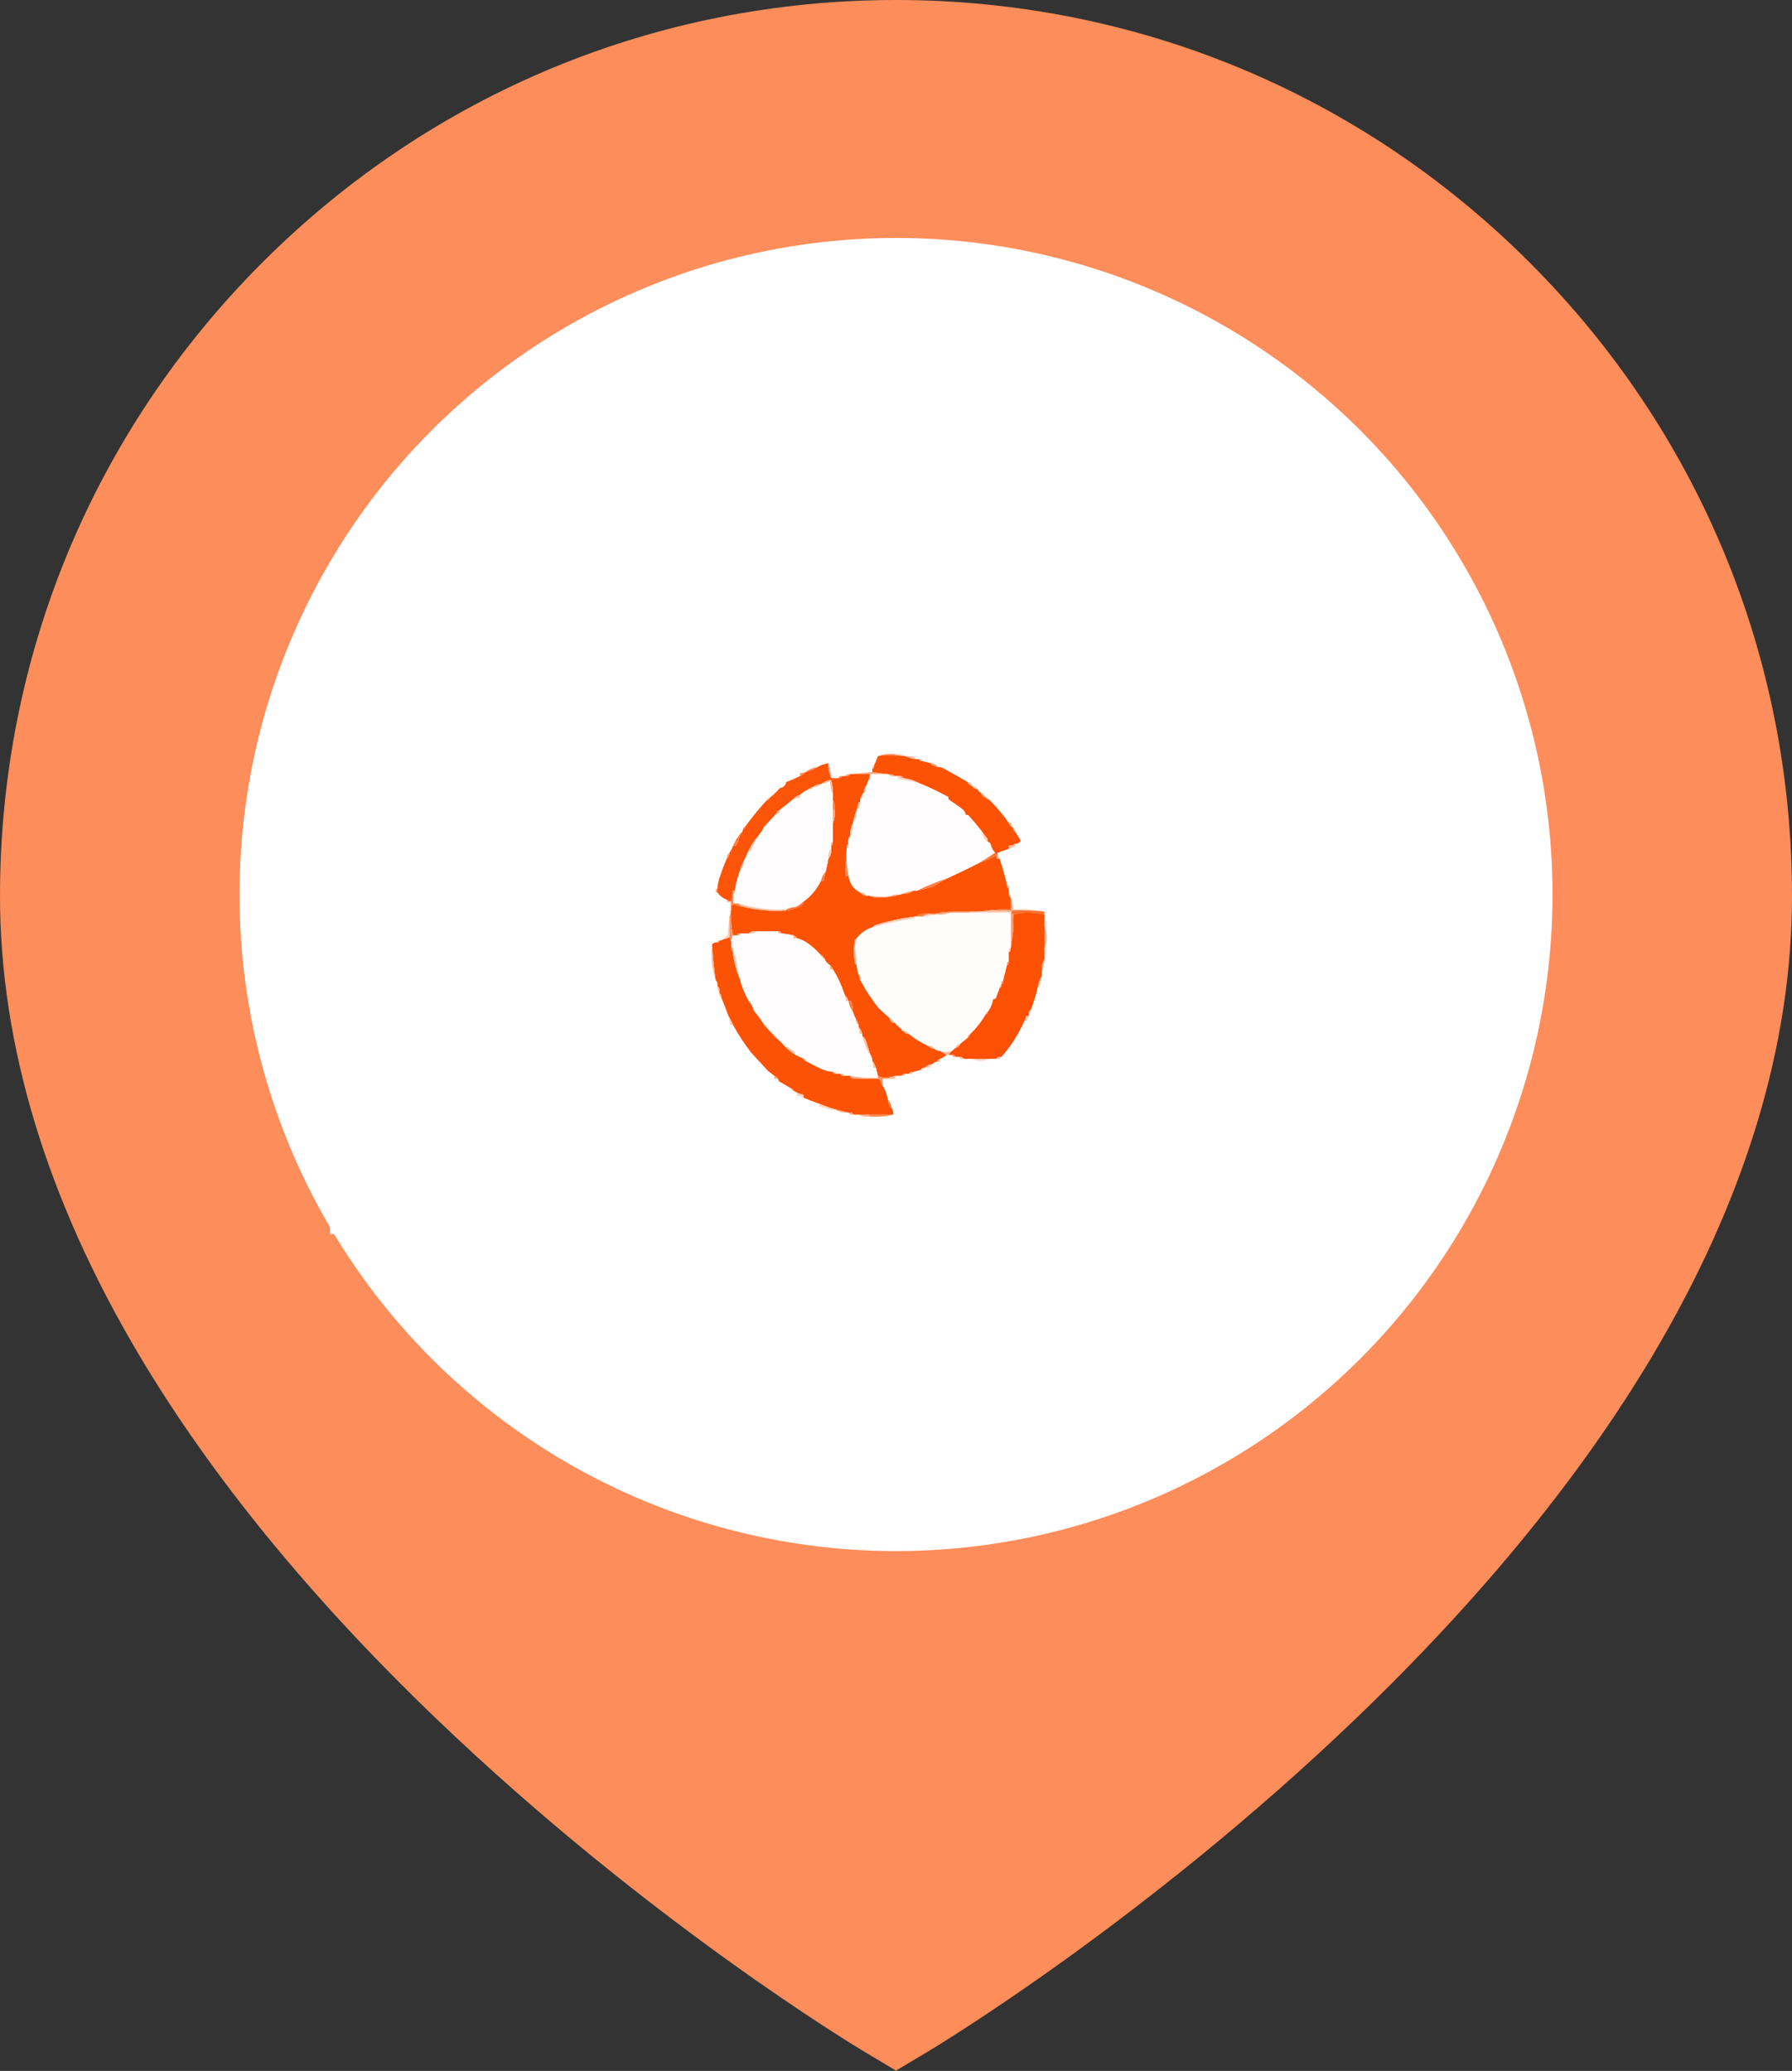 <?xml version="1.0" encoding="UTF-8"?>
<svg width="45px" height="52px" viewBox="0 0 45 52" version="1.1" xmlns="http://www.w3.org/2000/svg"
    xmlns:xlink="http://www.w3.org/1999/xlink">
    <rect x="0" y="0" width="45" height="52" fill="#333333" stroke="none"/>
    <title>trugo</title>
    <g id="Final" stroke="none" stroke-width="1" fill="none" fill-rule="evenodd">
        <g id="trugo" transform="translate(-0, -0)">
            <path
                d="M38.41,6.59 C34.16,2.34 28.51,0 22.5,0 C16.49,0 10.84,2.34 6.59,6.59 C2.34,10.84 0,16.49 0,22.5 C0,26.244 1.175,30.119 3.491,34.02 C5.301,37.067 7.813,40.141 10.957,43.157 C16.265,48.248 21.499,51.395 21.719,51.526 L22.5,51.992 L23.281,51.526 C23.501,51.395 28.735,48.248 34.043,43.157 C37.187,40.141 39.699,37.067 41.509,34.02 C43.825,30.119 45,26.244 45,22.5 C45,16.49 42.66,10.84 38.41,6.59 Z"
                id="Path" fill="#FD8D5A"></path>
            <circle id="Oval" fill="#FFFFFF" fill-rule="nonzero" cx="22.5" cy="22.461" r="16.486">
            </circle>
            <g transform="matrix(0.023 0 0 0.025 8.3 16)">
                <g>
                    <path
                        d="M-0.5 -0.5C 399.5 -0.5 799.5 -0.5 1199.5 -0.5C 1199.5 199.5 1199.5 399.5 1199.5 599.5C 799.5 599.5 399.5 599.5 -0.5 599.5C -0.5 399.5 -0.5 199.5 -0.5 -0.5z"
                        stroke="none" fill="#FFFFFF" fill-rule="nonzero" />
                </g>
                <g>
                    <path
                        d="M473.5 85.5C 557.501 85.333 641.501 85.5 725.5 86C 764.529 89.709 791.695 109.542 807 145.5C 810.022 154.608 812.022 163.942 813 173.5C 813.667 257.5 813.667 341.5 813 425.5C 808.468 469.029 785.302 497.195 743.5 510C 737.536 511.216 731.536 512.216 725.5 513C 641.5 513.667 557.5 513.667 473.5 513C 434.463 509.281 407.297 489.448 392 453.5C 388.978 444.392 386.978 435.058 386 425.5C 385.333 341.5 385.333 257.5 386 173.5C 393.011 121.989 422.178 92.656 473.5 85.5z"
                        stroke="none" fill="#FFFFFF" fill-rule="nonzero" />
                </g>
                <g>
                    <path
                        d="M616.5 117.5C 616.5 117.833 616.5 118.167 616.5 118.5C 610.108 118.249 603.775 118.582 597.5 119.5C 603.412 117.544 609.745 116.877 616.5 117.5z"
                        stroke="none" fill="#FD8D5A" fill-rule="nonzero" />
                </g>
                <g>
                    <path
                        d="M616.5 118.5C 616.5 118.167 616.5 117.833 616.5 117.5C 620.649 116.92 624.316 117.586 627.5 119.5C 623.821 119.276 620.154 118.942 616.5 118.5z"
                        stroke="none" fill="#FECAB2" fill-rule="nonzero" />
                </g>
                <g>
                    <path
                        d="M627.5 119.5C 630.518 119.335 633.518 119.502 636.5 120C 637.756 120.417 638.423 121.25 638.5 122.5C 634.634 121.873 630.968 120.873 627.5 119.5z"
                        stroke="none" fill="#FEC1A5" fill-rule="nonzero" />
                </g>
                <g>
                    <path
                        d="M642.5 122.5C 644.483 122.157 645.817 122.824 646.5 124.5C 644.517 124.843 643.183 124.176 642.5 122.5z"
                        stroke="none" fill="#FEC3A8" fill-rule="nonzero" />
                </g>
                <g>
                    <path
                        d="M543.5 126.5C 543.336 129.187 543.503 131.854 544 134.5C 545.043 136.833 545.876 139.166 546.5 141.5C 549.167 141.5 551.833 141.5 554.5 141.5C 551.997 142.371 549.33 143.037 546.5 143.5C 542.308 143.892 538.641 145.226 535.5 147.5C 532.145 147.69 529.145 148.69 526.5 150.5C 524.847 150.66 523.514 151.326 522.5 152.5C 518.835 153.997 515.502 155.997 512.5 158.5C 509.626 159.097 507.292 160.431 505.5 162.5C 500.514 166.147 495.514 169.814 490.5 173.5C 488.5 174.167 487.167 175.5 486.5 177.5C 482.796 181.204 479.129 184.871 475.5 188.5C 474.167 188.5 473.5 189.167 473.5 190.5C 471.208 194.456 468.541 198.123 465.5 201.5C 461.768 205.288 458.768 209.621 456.5 214.5C 454.5 218.5 452.5 222.5 450.5 226.5C 448.706 228.428 447.706 230.762 447.5 233.5C 444.618 240.253 442.618 247.253 441.5 254.5C 440.833 254.5 440.167 254.5 439.5 254.5C 438.693 258.021 438.026 261.688 437.5 265.5C 435.446 265.635 433.779 264.968 432.5 263.5C 428.391 262.126 425.057 259.792 422.5 256.5C 422.5 255.167 422.5 253.833 422.5 252.5C 422.689 248.002 423.689 243.669 425.5 239.5C 427.575 233.689 429.908 228.023 432.5 222.5C 434.545 221.077 435.545 219.077 435.5 216.5C 437.254 214.411 438.587 212.078 439.5 209.5C 440.5 209.5 441.5 209.5 442.5 209.5C 444.555 205.74 446.222 201.74 447.5 197.5C 449.279 196.33 450.279 194.664 450.5 192.5C 451.833 192.5 452.5 191.833 452.5 190.5C 459.699 181.448 467.365 172.782 475.5 164.5C 477.48 163.516 479.147 162.183 480.5 160.5C 484.092 157.915 487.425 154.915 490.5 151.5C 494.343 151.065 496.676 149.065 497.5 145.5C 502.682 143.735 507.682 141.735 512.5 139.5C 514.919 138.636 516.919 137.303 518.5 135.5C 523.118 134.385 527.452 132.718 531.5 130.5C 535.105 128.584 539.105 127.25 543.5 126.5z"
                        stroke="none" fill="#FC550A" fill-rule="nonzero" />
                </g>
                <g>
                    <path
                        d="M655.5 126.5C 658.806 126.819 661.473 128.153 663.5 130.5C 661.518 130.005 659.518 129.505 657.5 129C 656.244 128.583 655.577 127.75 655.5 126.5z"
                        stroke="none" fill="#FF996A" fill-rule="nonzero" />
                </g>
                <g>
                    <path
                        d="M593.5 128.5C 593.843 130.483 593.176 131.817 591.5 132.5C 591.66 130.847 592.326 129.514 593.5 128.5z"
                        stroke="none" fill="#FEAE89" fill-rule="nonzero" />
                </g>
                <g>
                    <path
                        d="M531.5 130.5C 527.452 132.718 523.118 134.385 518.5 135.5C 522.286 132.678 526.619 131.011 531.5 130.5z"
                        stroke="none" fill="#FE8C57" fill-rule="nonzero" />
                </g>
                <g>
                    <path
                        d="M543.5 126.5C 545.324 131.216 546.324 136.216 546.5 141.5C 545.876 139.166 545.043 136.833 544 134.5C 543.503 131.854 543.336 129.187 543.5 126.5z"
                        stroke="none" fill="#FEA379" fill-rule="nonzero" />
                </g>
                <g>
                    <path
                        d="M518.5 135.5C 516.919 137.303 514.919 138.636 512.5 139.5C 512.5 138.5 512.5 137.5 512.5 136.5C 514.565 136.483 516.565 136.15 518.5 135.5z"
                        stroke="none" fill="#FF8E5A" fill-rule="nonzero" />
                </g>
                <g>
                    <path
                        d="M591.5 135.5C 597.167 136.167 602.833 136.833 608.5 137.5C 602.167 137.5 595.833 137.5 589.5 137.5C 589.975 140.082 589.308 142.082 587.5 143.5C 588.15 141.565 588.483 139.565 588.5 137.5C 581.5 137.5 574.5 137.5 567.5 137.5C 575.355 136.74 583.355 136.073 591.5 135.5z"
                        stroke="none" fill="#FEA57B" fill-rule="nonzero" />
                </g>
                <g>
                    <path
                        d="M567.5 137.5C 566.082 139.308 564.082 139.975 561.5 139.5C 563.102 137.926 565.102 137.259 567.5 137.5z"
                        stroke="none" fill="#FDA379" fill-rule="nonzero" />
                </g>
                <g>
                    <path
                        d="M616.5 118.5C 620.154 118.942 623.821 119.276 627.5 119.5C 630.968 120.873 634.634 121.873 638.5 122.5C 639.833 122.5 641.167 122.5 642.5 122.5C 643.183 124.176 644.517 124.843 646.5 124.5C 649.436 125.406 652.436 126.072 655.5 126.5C 655.577 127.75 656.244 128.583 657.5 129C 659.518 129.505 661.518 130.005 663.5 130.5C 664.873 130.343 666.207 130.51 667.5 131C 676.994 135.58 686.327 140.413 695.5 145.5C 696.579 147.543 698.246 148.876 700.5 149.5C 701.923 151.545 703.923 152.545 706.5 152.5C 707.167 154.5 708.5 155.833 710.5 156.5C 710.281 157.675 710.614 158.675 711.5 159.5C 714.024 161.187 716.69 162.52 719.5 163.5C 727.181 170.516 734.181 178.182 740.5 186.5C 741.122 188.122 742.122 189.455 743.5 190.5C 744.833 190.5 745.5 191.167 745.5 192.5C 745.427 194.027 746.094 195.027 747.5 195.5C 749.728 198.271 751.728 201.271 753.5 204.5C 752.012 206.577 750.012 207.577 747.5 207.5C 745.409 208.865 743.076 209.532 740.5 209.5C 740.5 210.5 740.5 211.5 740.5 212.5C 736.5 213.833 732.5 215.167 728.5 216.5C 727.539 218.265 727.205 220.265 727.5 222.5C 728.5 222.5 729.5 222.5 730.5 222.5C 733.568 231.038 736.235 239.704 738.5 248.5C 738.157 250.483 738.824 251.817 740.5 252.5C 740.5 253.833 740.5 255.167 740.5 256.5C 740.077 258.781 740.744 260.448 742.5 261.5C 742.5 265.5 742.5 269.5 742.5 273.5C 733.983 273.174 725.65 273.507 717.5 274.5C 711.355 275.49 705.022 275.823 698.5 275.5C 688.161 275.334 677.828 275.5 667.5 276C 665.942 276.21 664.609 276.71 663.5 277.5C 662.833 277.5 662.167 277.5 661.5 277.5C 655.132 277.17 648.798 277.504 642.5 278.5C 641.757 279.182 641.091 279.849 640.5 280.5C 639.833 280.5 639.167 280.5 638.5 280.5C 623.958 282.178 609.624 285.012 595.5 289C 593.934 289.608 592.6 290.442 591.5 291.5C 584.655 293.418 578.989 297.084 574.5 302.5C 573.85 302.804 573.183 303.137 572.5 303.5C 571.167 311.5 571.167 319.5 572.5 327.5C 573.182 328.243 573.849 328.909 574.5 329.5C 574.756 332.598 575.422 335.598 576.5 338.5C 576.875 340.698 577.542 342.698 578.5 344.5C 584.238 354.279 590.905 363.612 598.5 372.5C 602.548 375.891 606.548 379.224 610.5 382.5C 610.96 385.957 612.96 387.623 616.5 387.5C 618.498 389.827 620.832 391.827 623.5 393.5C 623.5 394.833 624.167 395.5 625.5 395.5C 626.923 397.545 628.923 398.545 631.5 398.5C 637.903 403.212 644.903 407.212 652.5 410.5C 654.428 412.294 656.762 413.294 659.5 413.5C 661.282 414.72 663.282 415.386 665.5 415.5C 667.833 416.833 670.167 418.167 672.5 419.5C 670.528 421.239 668.195 422.572 665.5 423.5C 663.878 424.122 662.545 425.122 661.5 426.5C 659.847 426.66 658.514 427.326 657.5 428.5C 654.088 429.075 651.088 430.408 648.5 432.5C 646.517 432.157 645.183 432.824 644.5 434.5C 641.833 435.167 639.167 435.833 636.5 436.5C 634.219 436.077 632.552 436.744 631.5 438.5C 630.167 438.5 628.833 438.5 627.5 438.5C 625.517 438.157 624.183 438.824 623.5 440.5C 621.167 440.5 618.833 440.5 616.5 440.5C 613.833 441.167 611.167 441.833 608.5 442.5C 604.587 442.813 600.921 442.147 597.5 440.5C 596.833 437.833 596.167 435.167 595.5 432.5C 594.572 429.805 593.239 427.472 591.5 425.5C 591.386 423.282 590.72 421.282 589.5 419.5C 587.9 415.201 586.4 410.867 585 406.5C 584.186 403.823 582.686 401.823 580.5 400.5C 580.5 399.833 580.5 399.167 580.5 398.5C 579.903 395.626 578.569 393.292 576.5 391.5C 576.5 390.833 576.5 390.167 576.5 389.5C 575.971 387.216 574.971 385.216 573.5 383.5C 572.227 381.287 571.227 378.954 570.5 376.5C 570.369 372.715 569.702 369.048 568.5 365.5C 567.5 365.5 566.5 365.5 565.5 365.5C 564.636 363.081 563.303 361.081 561.5 359.5C 558.211 350.255 553.878 341.589 548.5 333.5C 547.878 331.878 546.878 330.545 545.5 329.5C 542.833 328.167 540.833 326.167 539.5 323.5C 539.5 322.167 538.833 321.5 537.5 321.5C 537.5 320.167 536.833 319.5 535.5 319.5C 530.836 314.491 525.502 310.158 519.5 306.5C 516.36 304.594 513.027 303.26 509.5 302.5C 508.455 301.122 507.122 300.122 505.5 299.5C 501.201 298.653 496.867 297.987 492.5 297.5C 491.817 295.824 490.483 295.157 488.5 295.5C 480.833 295.5 473.167 295.5 465.5 295.5C 461.988 294.945 458.988 295.612 456.5 297.5C 453.5 297.5 450.5 297.5 447.5 297.5C 445.517 297.157 444.183 297.824 443.5 299.5C 442.167 299.5 440.833 299.5 439.5 299.5C 437.532 291.567 436.865 283.234 437.5 274.5C 437.5 272.833 437.5 271.167 437.5 269.5C 438.817 269.179 440.151 268.846 441.5 268.5C 443.972 269.992 446.639 270.658 449.5 270.5C 465.134 274.224 481.134 275.557 497.5 274.5C 503.434 273.805 509.1 272.138 514.5 269.5C 515.853 268.476 516.52 267.143 516.5 265.5C 524.614 260.055 530.948 253.055 535.5 244.5C 536.5 244.5 537.5 244.5 538.5 244.5C 538.928 241.436 539.594 238.436 540.5 235.5C 541.707 231.213 542.707 226.88 543.5 222.5C 545.976 219.712 546.976 216.378 546.5 212.5C 546.5 211.5 546.5 210.5 546.5 209.5C 548.176 208.817 548.843 207.483 548.5 205.5C 548.5 199.167 548.5 192.833 548.5 186.5C 550.43 182.627 551.097 178.294 550.5 173.5C 551.069 169.671 550.402 166.337 548.5 163.5C 548.5 161.167 548.5 158.833 548.5 156.5C 548.542 152.031 547.875 147.698 546.5 143.5C 549.33 143.037 551.997 142.371 554.5 141.5C 556.483 141.843 557.817 141.176 558.5 139.5C 559.5 139.5 560.5 139.5 561.5 139.5C 564.082 139.975 566.082 139.308 567.5 137.5C 574.5 137.5 581.5 137.5 588.5 137.5C 588.483 139.565 588.15 141.565 587.5 143.5C 586.691 145.028 586.024 146.694 585.5 148.5C 583.144 150.557 582.144 153.224 582.5 156.5C 581.167 156.5 580.5 157.167 580.5 158.5C 579.326 159.514 578.66 160.847 578.5 162.5C 578.5 163.5 578.5 164.5 578.5 165.5C 577.624 165.369 576.957 165.702 576.5 166.5C 575.675 168.801 575.008 171.135 574.5 173.5C 572.595 177.556 571.261 181.89 570.5 186.5C 568.185 190.413 567.185 194.746 567.5 199.5C 565.631 201.635 564.964 204.302 565.5 207.5C 563.744 208.552 563.077 210.219 563.5 212.5C 562.507 221.318 562.173 230.318 562.5 239.5C 563.5 239.5 564.5 239.5 565.5 239.5C 566.806 247.474 571.139 253.14 578.5 256.5C 579.923 258.545 581.923 259.545 584.5 259.5C 585.5 259.5 586.5 259.5 587.5 259.5C 590.938 260.823 594.771 261.49 599 261.5C 603.015 261.499 606.849 261.165 610.5 260.5C 614.36 260.192 618.026 259.525 621.5 258.5C 622.833 258.167 624.167 257.833 625.5 257.5C 629.658 257.88 633.325 256.88 636.5 254.5C 637.833 254.5 639.167 254.5 640.5 254.5C 646.23 253.47 651.897 252.137 657.5 250.5C 662.644 247.821 667.644 245.155 672.5 242.5C 683.868 237.706 695.201 232.706 706.5 227.5C 713.371 225.251 720.038 222.585 726.5 219.5C 726.737 218.209 726.404 217.209 725.5 216.5C 723.117 214.083 721.45 211.083 720.5 207.5C 719.735 206.388 718.735 205.721 717.5 205.5C 717.762 204.022 717.429 202.689 716.5 201.5C 714.646 199.535 712.979 197.535 711.5 195.5C 706.742 189.903 701.742 184.403 696.5 179C 695.552 178.517 694.552 178.351 693.5 178.5C 693.024 176.007 691.69 174.007 689.5 172.5C 684.942 169.351 680.275 166.351 675.5 163.5C 674.614 162.675 674.281 161.675 674.5 160.5C 664.088 155.295 653.421 150.628 642.5 146.5C 637.206 143.891 631.539 142.225 625.5 141.5C 624.817 139.824 623.483 139.157 621.5 139.5C 620.833 139.5 620.167 139.5 619.5 139.5C 618.5 139.5 617.5 139.5 616.5 139.5C 614.095 138.232 611.428 137.565 608.5 137.5C 602.833 136.833 597.167 136.167 591.5 135.5C 591.5 134.5 591.5 133.5 591.5 132.5C 593.176 131.817 593.843 130.483 593.5 128.5C 595.102 125.629 596.435 122.629 597.5 119.5C 603.775 118.582 610.108 118.249 616.5 118.5z"
                        stroke="none" fill="#FC5204" fill-rule="nonzero" />
                </g>
                <g>
                    <path
                        d="M608.5 137.5C 610.635 139.369 613.302 140.036 616.5 139.5C 617.5 139.5 618.5 139.5 619.5 139.5C 619.5 140.5 619.5 141.5 619.5 142.5C 627.212 143.459 634.879 144.793 642.5 146.5C 653.421 150.628 664.088 155.295 674.5 160.5C 674.281 161.675 674.614 162.675 675.5 163.5C 680.275 166.351 684.942 169.351 689.5 172.5C 691.69 174.007 693.024 176.007 693.5 178.5C 694.552 178.351 695.552 178.517 696.5 179C 701.742 184.403 706.742 189.903 711.5 195.5C 711.98 199.8 713.98 203.133 717.5 205.5C 718.735 205.721 719.735 206.388 720.5 207.5C 721.45 211.083 723.117 214.083 725.5 216.5C 719.365 220.404 713.032 224.071 706.5 227.5C 695.201 232.706 683.868 237.706 672.5 242.5C 661.472 245.847 650.805 249.847 640.5 254.5C 639.167 254.5 637.833 254.5 636.5 254.5C 632.634 255.127 628.968 256.127 625.5 257.5C 624.167 257.833 622.833 258.167 621.5 258.5C 617.351 257.92 613.684 258.586 610.5 260.5C 602.778 260.767 595.111 260.434 587.5 259.5C 586.5 259.5 585.5 259.5 584.5 259.5C 583.077 257.455 581.077 256.455 578.5 256.5C 571.139 253.14 566.806 247.474 565.5 239.5C 563.623 230.694 562.956 221.694 563.5 212.5C 565.256 211.448 565.923 209.781 565.5 207.5C 564.964 204.302 565.631 201.635 567.5 199.5C 569.815 195.587 570.815 191.254 570.5 186.5C 572.09 184.525 573.257 182.192 574 179.5C 574.495 177.527 574.662 175.527 574.5 173.5C 576.847 171.473 578.181 168.806 578.5 165.5C 578.5 164.5 578.5 163.5 578.5 162.5C 580.176 161.817 580.843 160.483 580.5 158.5C 580.5 157.167 581.167 156.5 582.5 156.5C 584.023 154.104 585.023 151.438 585.5 148.5C 586.024 146.694 586.691 145.028 587.5 143.5C 589.308 142.082 589.975 140.082 589.5 137.5C 595.833 137.5 602.167 137.5 608.5 137.5z"
                        stroke="none" fill="#FFFDFD" fill-rule="nonzero" />
                </g>
                <g>
                    <path
                        d="M608.5 137.5C 611.428 137.565 614.095 138.232 616.5 139.5C 613.302 140.036 610.635 139.369 608.5 137.5z"
                        stroke="none" fill="#FEAF8A" fill-rule="nonzero" />
                </g>
                <g>
                    <path
                        d="M558.5 139.5C 557.817 141.176 556.483 141.843 554.5 141.5C 555.183 139.824 556.517 139.157 558.5 139.5z"
                        stroke="none" fill="#FD8C56" fill-rule="nonzero" />
                </g>
                <g>
                    <path
                        d="M621.5 139.5C 623.483 139.157 624.817 139.824 625.5 141.5C 623.517 141.843 622.183 141.176 621.5 139.5z"
                        stroke="none" fill="#FD996B" fill-rule="nonzero" />
                </g>
                <g>
                    <path
                        d="M619.5 139.5C 620.167 139.5 620.833 139.5 621.5 139.5C 622.183 141.176 623.517 141.843 625.5 141.5C 631.539 142.225 637.206 143.891 642.5 146.5C 634.879 144.793 627.212 143.459 619.5 142.5C 619.5 141.5 619.5 140.5 619.5 139.5z"
                        stroke="none" fill="#FFD2BD" fill-rule="nonzero" />
                </g>
                <g>
                    <path
                        d="M548.5 156.5C 548.5 158.833 548.5 161.167 548.5 163.5C 548.5 166.833 548.5 170.167 548.5 173.5C 548.5 177.833 548.5 182.167 548.5 186.5C 548.5 192.833 548.5 199.167 548.5 205.5C 546.824 206.183 546.157 207.517 546.5 209.5C 546.5 210.5 546.5 211.5 546.5 212.5C 543.976 215.239 542.976 218.572 543.5 222.5C 542.707 226.88 541.707 231.213 540.5 235.5C 538.067 238.029 536.401 241.029 535.5 244.5C 530.948 253.055 524.614 260.055 516.5 265.5C 513.897 267.843 510.897 269.677 507.5 271C 504.001 271.303 500.668 272.136 497.5 273.5C 479.788 274.332 462.455 272.332 445.5 267.5C 443.5 267.5 441.5 267.5 439.5 267.5C 439.5 264.5 439.5 261.5 439.5 258.5C 441.176 257.817 441.843 256.483 441.5 254.5C 442.618 247.253 444.618 240.253 447.5 233.5C 449.727 231.771 450.727 229.438 450.5 226.5C 452.5 222.5 454.5 218.5 456.5 214.5C 457.5 214.5 458.5 214.5 459.5 214.5C 461.157 210.013 463.157 205.68 465.5 201.5C 468.541 198.123 471.208 194.456 473.5 190.5C 474.833 190.5 475.5 189.833 475.5 188.5C 479.129 184.871 482.796 181.204 486.5 177.5C 489.179 177.475 490.512 176.142 490.5 173.5C 495.514 169.814 500.514 166.147 505.5 162.5C 507.764 161.781 510.097 161.448 512.5 161.5C 512.5 160.5 512.5 159.5 512.5 158.5C 515.502 155.997 518.835 153.997 522.5 152.5C 524.483 152.843 525.817 152.176 526.5 150.5C 530.104 150.951 533.104 149.951 535.5 147.5C 538.946 147.184 542.113 146.184 545 144.5C 545.5 147.5 546 150.5 546.5 153.5C 546.64 155.03 547.307 156.03 548.5 156.5z"
                        stroke="none" fill="#FFFDFD" fill-rule="nonzero" />
                </g>
                <g>
                    <path
                        d="M695.5 145.5C 698.069 145.738 699.735 147.071 700.5 149.5C 698.246 148.876 696.579 147.543 695.5 145.5z"
                        stroke="none" fill="#FFB28E" fill-rule="nonzero" />
                </g>
                <g>
                    <path
                        d="M546.5 143.5C 547.875 147.698 548.542 152.031 548.5 156.5C 547.307 156.03 546.64 155.03 546.5 153.5C 546 150.5 545.5 147.5 545 144.5C 542.113 146.184 538.946 147.184 535.5 147.5C 538.641 145.226 542.308 143.892 546.5 143.5z"
                        stroke="none" fill="#FFBD9F" fill-rule="nonzero" />
                </g>
                <g>
                    <path
                        d="M535.5 147.5C 533.104 149.951 530.104 150.951 526.5 150.5C 529.145 148.69 532.145 147.69 535.5 147.5z"
                        stroke="none" fill="#FFC2A6" fill-rule="nonzero" />
                </g>
                <g>
                    <path
                        d="M700.5 149.5C 703.077 149.455 705.077 150.455 706.5 152.5C 703.923 152.545 701.923 151.545 700.5 149.5z"
                        stroke="none" fill="#FFC2A6" fill-rule="nonzero" />
                </g>
                <g>
                    <path
                        d="M526.5 150.5C 525.817 152.176 524.483 152.843 522.5 152.5C 523.514 151.326 524.847 150.66 526.5 150.5z"
                        stroke="none" fill="#FEAB84" fill-rule="nonzero" />
                </g>
                <g>
                    <path
                        d="M585.5 148.5C 585.023 151.438 584.023 154.104 582.5 156.5C 582.144 153.224 583.144 150.557 585.5 148.5z"
                        stroke="none" fill="#FFC2A5" fill-rule="nonzero" />
                </g>
                <g>
                    <path
                        d="M710.5 156.5C 713.368 159.01 716.368 161.343 719.5 163.5C 716.69 162.52 714.024 161.187 711.5 159.5C 710.614 158.675 710.281 157.675 710.5 156.5z"
                        stroke="none" fill="#FE844B" fill-rule="nonzero" />
                </g>
                <g>
                    <path
                        d="M512.5 158.5C 512.5 159.5 512.5 160.5 512.5 161.5C 510.097 161.448 507.764 161.781 505.5 162.5C 507.292 160.431 509.626 159.097 512.5 158.5z"
                        stroke="none" fill="#FFC5AA" fill-rule="nonzero" />
                </g>
                <g>
                    <path
                        d="M580.5 158.5C 580.843 160.483 580.176 161.817 578.5 162.5C 578.66 160.847 579.326 159.514 580.5 158.5z"
                        stroke="none" fill="#FD9B6E" fill-rule="nonzero" />
                </g>
                <g>
                    <path
                        d="M480.5 160.5C 479.147 162.183 477.48 163.516 475.5 164.5C 476.265 162.071 477.931 160.738 480.5 160.5z"
                        stroke="none" fill="#FFC5AA" fill-rule="nonzero" />
                </g>
                <g>
                    <path
                        d="M548.5 163.5C 550.402 166.337 551.069 169.671 550.5 173.5C 549.833 173.5 549.167 173.5 548.5 173.5C 548.5 170.167 548.5 166.833 548.5 163.5z"
                        stroke="none" fill="#FD7D42" fill-rule="nonzero" />
                </g>
                <g>
                    <path
                        d="M578.5 165.5C 578.181 168.806 576.847 171.473 574.5 173.5C 575.008 171.135 575.675 168.801 576.5 166.5C 576.957 165.702 577.624 165.369 578.5 165.5z"
                        stroke="none" fill="#FFBD9E" fill-rule="nonzero" />
                </g>
                <g>
                    <path
                        d="M490.5 173.5C 490.512 176.142 489.179 177.475 486.5 177.5C 487.167 175.5 488.5 174.167 490.5 173.5z"
                        stroke="none" fill="#FFB08C" fill-rule="nonzero" />
                </g>
                <g>
                    <path
                        d="M548.5 173.5C 549.167 173.5 549.833 173.5 550.5 173.5C 551.097 178.294 550.43 182.627 548.5 186.5C 548.5 182.167 548.5 177.833 548.5 173.5z"
                        stroke="none" fill="#FDA77F" fill-rule="nonzero" />
                </g>
                <g>
                    <path
                        d="M574.5 173.5C 574.662 175.527 574.495 177.527 574 179.5C 573.257 182.192 572.09 184.525 570.5 186.5C 571.261 181.89 572.595 177.556 574.5 173.5z"
                        stroke="none" fill="#FFC2A5" fill-rule="nonzero" />
                </g>
                <g>
                    <path
                        d="M740.5 186.5C 741.5 186.5 742.5 186.5 743.5 186.5C 743.5 187.833 743.5 189.167 743.5 190.5C 742.122 189.455 741.122 188.122 740.5 186.5z"
                        stroke="none" fill="#FFB28F" fill-rule="nonzero" />
                </g>
                <g>
                    <path
                        d="M475.5 188.5C 475.5 189.833 474.833 190.5 473.5 190.5C 473.5 189.167 474.167 188.5 475.5 188.5z"
                        stroke="none" fill="#FDA47B" fill-rule="nonzero" />
                </g>
                <g>
                    <path
                        d="M452.5 190.5C 452.5 191.833 451.833 192.5 450.5 192.5C 450.5 191.167 451.167 190.5 452.5 190.5z"
                        stroke="none" fill="#FD9D70" fill-rule="nonzero" />
                </g>
                <g>
                    <path
                        d="M745.5 192.5C 747.048 192.821 747.715 193.821 747.5 195.5C 746.094 195.027 745.427 194.027 745.5 192.5z"
                        stroke="none" fill="#FDA57B" fill-rule="nonzero" />
                </g>
                <g>
                    <path
                        d="M570.5 186.5C 570.815 191.254 569.815 195.587 567.5 199.5C 567.185 194.746 568.185 190.413 570.5 186.5z"
                        stroke="none" fill="#FFD1BC" fill-rule="nonzero" />
                </g>
                <g>
                    <path
                        d="M711.5 195.5C 712.979 197.535 714.646 199.535 716.5 201.5C 717.429 202.689 717.762 204.022 717.5 205.5C 713.98 203.133 711.98 199.8 711.5 195.5z"
                        stroke="none" fill="#FFCAB1" fill-rule="nonzero" />
                </g>
                <g>
                    <path
                        d="M447.5 197.5C 446.222 201.74 444.555 205.74 442.5 209.5C 441.5 209.5 440.5 209.5 439.5 209.5C 441.449 204.91 444.116 200.91 447.5 197.5z"
                        stroke="none" fill="#FE7E43" fill-rule="nonzero" />
                </g>
                <g>
                    <path
                        d="M548.5 205.5C 548.843 207.483 548.176 208.817 546.5 209.5C 546.157 207.517 546.824 206.183 548.5 205.5z"
                        stroke="none" fill="#FD9E72" fill-rule="nonzero" />
                </g>
                <g>
                    <path
                        d="M465.5 201.5C 463.157 205.68 461.157 210.013 459.5 214.5C 458.5 214.5 457.5 214.5 456.5 214.5C 458.768 209.621 461.768 205.288 465.5 201.5z"
                        stroke="none" fill="#FFC6AB" fill-rule="nonzero" />
                </g>
                <g>
                    <path
                        d="M565.5 207.5C 565.923 209.781 565.256 211.448 563.5 212.5C 563.077 210.219 563.744 208.552 565.5 207.5z"
                        stroke="none" fill="#FEAC86" fill-rule="nonzero" />
                </g>
                <g>
                    <path
                        d="M747.5 207.5C 747.5 208.5 747.5 209.5 747.5 210.5C 745.071 210.884 742.737 211.551 740.5 212.5C 740.5 211.5 740.5 210.5 740.5 209.5C 743.076 209.532 745.409 208.865 747.5 207.5z"
                        stroke="none" fill="#FFBEA0" fill-rule="nonzero" />
                </g>
                <g>
                    <path
                        d="M546.5 212.5C 546.976 216.378 545.976 219.712 543.5 222.5C 542.976 218.572 543.976 215.239 546.5 212.5z"
                        stroke="none" fill="#FFCBB3" fill-rule="nonzero" />
                </g>
                <g>
                    <path
                        d="M435.5 216.5C 435.545 219.077 434.545 221.077 432.5 222.5C 432.455 219.923 433.455 217.923 435.5 216.5z"
                        stroke="none" fill="#FE9C6F" fill-rule="nonzero" />
                </g>
                <g>
                    <path
                        d="M728.5 216.5C 728.614 218.718 729.28 220.718 730.5 222.5C 729.5 222.5 728.5 222.5 727.5 222.5C 727.205 220.265 727.539 218.265 728.5 216.5z"
                        stroke="none" fill="#FFBA9A" fill-rule="nonzero" />
                </g>
                <g>
                    <path
                        d="M563.5 212.5C 562.956 221.694 563.623 230.694 565.5 239.5C 564.5 239.5 563.5 239.5 562.5 239.5C 562.173 230.318 562.507 221.318 563.5 212.5z"
                        stroke="none" fill="#FE905D" fill-rule="nonzero" />
                </g>
                <g>
                    <path
                        d="M725.5 216.5C 726.404 217.209 726.737 218.209 726.5 219.5C 720.038 222.585 713.371 225.251 706.5 227.5C 713.032 224.071 719.365 220.404 725.5 216.5z"
                        stroke="none" fill="#FE7538" fill-rule="nonzero" />
                </g>
                <g>
                    <path
                        d="M450.5 226.5C 450.727 229.438 449.727 231.771 447.5 233.5C 447.706 230.762 448.706 228.428 450.5 226.5z"
                        stroke="none" fill="#FFA379" fill-rule="nonzero" />
                </g>
                <g>
                    <path
                        d="M540.5 235.5C 539.594 238.436 538.928 241.436 538.5 244.5C 537.5 244.5 536.5 244.5 535.5 244.5C 536.401 241.029 538.067 238.029 540.5 235.5z"
                        stroke="none" fill="#FE7C41" fill-rule="nonzero" />
                </g>
                <g>
                    <path
                        d="M672.5 242.5C 667.644 245.155 662.644 247.821 657.5 250.5C 651.897 252.137 646.23 253.47 640.5 254.5C 650.805 249.847 661.472 245.847 672.5 242.5z"
                        stroke="none" fill="#FE7D43" fill-rule="nonzero" />
                </g>
                <g>
                    <path
                        d="M738.5 248.5C 740.176 249.183 740.843 250.517 740.5 252.5C 738.824 251.817 738.157 250.483 738.5 248.5z"
                        stroke="none" fill="#FEA378" fill-rule="nonzero" />
                </g>
                <g>
                    <path
                        d="M422.5 252.5C 422.5 253.833 422.5 255.167 422.5 256.5C 421.414 256.38 420.747 255.713 420.5 254.5C 420.747 253.287 421.414 252.62 422.5 252.5z"
                        stroke="none" fill="#FE986A" fill-rule="nonzero" />
                </g>
                <g>
                    <path
                        d="M636.5 254.5C 633.325 256.88 629.658 257.88 625.5 257.5C 628.968 256.127 632.634 255.127 636.5 254.5z"
                        stroke="none" fill="#FF996A" fill-rule="nonzero" />
                </g>
                <g>
                    <path
                        d="M439.5 254.5C 440.167 254.5 440.833 254.5 441.5 254.5C 441.843 256.483 441.176 257.817 439.5 258.5C 439.5 257.167 439.5 255.833 439.5 254.5z"
                        stroke="none" fill="#FEAD88" fill-rule="nonzero" />
                </g>
                <g>
                    <path
                        d="M578.5 256.5C 581.077 256.455 583.077 257.455 584.5 259.5C 581.923 259.545 579.923 258.545 578.5 256.5z"
                        stroke="none" fill="#FEA075" fill-rule="nonzero" />
                </g>
                <g>
                    <path
                        d="M621.5 258.5C 618.026 259.525 614.36 260.192 610.5 260.5C 613.684 258.586 617.351 257.92 621.5 258.5z"
                        stroke="none" fill="#FEB08C" fill-rule="nonzero" />
                </g>
                <g>
                    <path
                        d="M587.5 259.5C 595.111 260.434 602.778 260.767 610.5 260.5C 606.849 261.165 603.015 261.499 599 261.5C 594.771 261.49 590.938 260.823 587.5 259.5z"
                        stroke="none" fill="#FEA981" fill-rule="nonzero" />
                </g>
                <g>
                    <path
                        d="M740.5 256.5C 741.931 257.78 742.598 259.447 742.5 261.5C 740.744 260.448 740.077 258.781 740.5 256.5z"
                        stroke="none" fill="#FEA176" fill-rule="nonzero" />
                </g>
                <g>
                    <path
                        d="M439.5 254.5C 439.5 255.833 439.5 257.167 439.5 258.5C 439.5 261.5 439.5 264.5 439.5 267.5C 441.5 267.5 443.5 267.5 445.5 267.5C 446.448 268.978 447.781 269.978 449.5 270.5C 446.639 270.658 443.972 269.992 441.5 268.5C 440.151 268.846 438.817 269.179 437.5 269.5C 437.5 268.167 437.5 266.833 437.5 265.5C 438.026 261.688 438.693 258.021 439.5 254.5z"
                        stroke="none" fill="#FD773A" fill-rule="nonzero" />
                </g>
                <g>
                    <path
                        d="M432.5 263.5C 433.779 264.968 435.446 265.635 437.5 265.5C 437.5 266.833 437.5 268.167 437.5 269.5C 437.5 271.167 437.5 272.833 437.5 274.5C 437.167 274.5 436.833 274.5 436.5 274.5C 436.5 271.833 436.5 269.167 436.5 266.5C 435.167 266.5 433.833 266.5 432.5 266.5C 432.5 265.5 432.5 264.5 432.5 263.5z"
                        stroke="none" fill="#FECBB4" fill-rule="nonzero" />
                </g>
                <g>
                    <path
                        d="M445.5 267.5C 462.455 272.332 479.788 274.332 497.5 273.5C 497.5 273.833 497.5 274.167 497.5 274.5C 481.134 275.557 465.134 274.224 449.5 270.5C 447.781 269.978 446.448 268.978 445.5 267.5z"
                        stroke="none" fill="#FFBB9C" fill-rule="nonzero" />
                </g>
                <g>
                    <path
                        d="M516.5 265.5C 516.52 267.143 515.853 268.476 514.5 269.5C 509.1 272.138 503.434 273.805 497.5 274.5C 497.5 274.167 497.5 273.833 497.5 273.5C 500.668 272.136 504.001 271.303 507.5 271C 510.897 269.677 513.897 267.843 516.5 265.5z"
                        stroke="none" fill="#FD7233" fill-rule="nonzero" />
                </g>
                <g>
                    <path
                        d="M742.5 261.5C 743.461 263.265 743.795 265.265 743.5 267.5C 743.5 269.833 743.5 272.167 743.5 274.5C 734.833 274.5 726.167 274.5 717.5 274.5C 725.65 273.507 733.983 273.174 742.5 273.5C 742.5 269.5 742.5 265.5 742.5 261.5z"
                        stroke="none" fill="#FC7C41" fill-rule="nonzero" />
                </g>
                <g>
                    <path
                        d="M743.5 267.5C 745.308 268.918 745.975 270.918 745.5 273.5C 757.216 272.856 768.549 273.522 779.5 275.5C 767.55 274.541 755.55 274.207 743.5 274.5C 743.5 272.167 743.5 269.833 743.5 267.5z"
                        stroke="none" fill="#FEC6AC" fill-rule="nonzero" />
                </g>
                <g>
                    <path
                        d="M698.5 275.5C 698.5 275.833 698.5 276.167 698.5 276.5C 691.167 276.5 683.833 276.5 676.5 276.5C 672.158 276.739 667.824 277.073 663.5 277.5C 664.609 276.71 665.942 276.21 667.5 276C 677.828 275.5 688.161 275.334 698.5 275.5z"
                        stroke="none" fill="#FD7D42" fill-rule="nonzero" />
                </g>
                <g>
                    <path
                        d="M717.5 274.5C 726.167 274.5 734.833 274.5 743.5 274.5C 743.5 275.833 743.5 277.167 743.5 278.5C 743.5 287.833 743.5 297.167 743.5 306.5C 743.795 308.735 743.461 310.735 742.5 312.5C 742.5 300.5 742.5 288.5 742.5 276.5C 727.833 276.5 713.167 276.5 698.5 276.5C 698.5 276.167 698.5 275.833 698.5 275.5C 705.022 275.823 711.355 275.49 717.5 274.5z"
                        stroke="none" fill="#FEBFA2" fill-rule="nonzero" />
                </g>
                <g>
                    <path
                        d="M743.5 274.5C 755.55 274.207 767.55 274.541 779.5 275.5C 779.5 276.5 779.5 277.5 779.5 278.5C 773.669 277.256 767.669 276.589 761.5 276.5C 755.789 276.505 750.456 277.172 745.5 278.5C 744.833 278.5 744.167 278.5 743.5 278.5C 743.5 277.167 743.5 275.833 743.5 274.5z"
                        stroke="none" fill="#FD7130" fill-rule="nonzero" />
                </g>
                <g>
                    <path
                        d="M676.5 276.5C 683.833 276.5 691.167 276.5 698.5 276.5C 713.167 276.5 727.833 276.5 742.5 276.5C 742.5 288.5 742.5 300.5 742.5 312.5C 740.824 313.183 740.157 314.517 740.5 316.5C 740.5 319.5 740.5 322.5 740.5 325.5C 738.824 326.183 738.157 327.517 738.5 329.5C 737.167 334.5 735.833 339.5 734.5 344.5C 732.824 345.183 732.157 346.517 732.5 348.5C 731.326 349.514 730.66 350.847 730.5 352.5C 729.188 355.798 727.855 359.131 726.5 362.5C 725.675 363.386 724.675 363.719 723.5 363.5C 722.607 368.407 720.607 372.74 717.5 376.5C 716.167 376.5 715.5 377.167 715.5 378.5C 710.839 385.986 705.172 392.653 698.5 398.5C 696.468 399.048 695.468 400.381 695.5 402.5C 692.833 404.5 690.167 406.5 687.5 408.5C 684.931 408.738 683.265 410.071 682.5 412.5C 681.167 413.5 679.833 414.5 678.5 415.5C 674.167 416.833 669.833 416.833 665.5 415.5C 663.282 415.386 661.282 414.72 659.5 413.5C 657.771 411.273 655.438 410.273 652.5 410.5C 644.903 407.212 637.903 403.212 631.5 398.5C 630.077 396.455 628.077 395.455 625.5 395.5C 624.167 395.5 623.5 394.833 623.5 393.5C 620.832 391.827 618.498 389.827 616.5 387.5C 614.798 385.463 612.798 383.797 610.5 382.5C 606.548 379.224 602.548 375.891 598.5 372.5C 590.905 363.612 584.238 354.279 578.5 344.5C 578.975 341.918 578.308 339.918 576.5 338.5C 575.422 335.598 574.756 332.598 574.5 329.5C 573.797 324.025 573.13 318.525 572.5 313C 572.672 309.318 573.339 305.818 574.5 302.5C 578.989 297.084 584.655 293.418 591.5 291.5C 606.027 287.584 620.861 284.584 636 282.5C 637.376 282.316 638.209 281.649 638.5 280.5C 639.167 280.5 639.833 280.5 640.5 280.5C 642.5 280.5 644.5 280.5 646.5 280.5C 650.012 281.055 653.012 280.388 655.5 278.5C 657.5 278.5 659.5 278.5 661.5 278.5C 666.944 279.108 671.944 278.442 676.5 276.5z"
                        stroke="none" fill="#FFFEFD" fill-rule="nonzero" />
                </g>
                <g>
                    <path
                        d="M779.5 278.5C 779.5 279.833 779.5 281.167 779.5 282.5C 779.5 284.833 779.5 287.167 779.5 289.5C 779.5 297.167 779.5 304.833 779.5 312.5C 779.5 314.833 779.5 317.167 779.5 319.5C 779.5 320.833 779.5 322.167 779.5 323.5C 776.839 327.31 775.839 331.644 776.5 336.5C 776.5 337.833 776.5 339.167 776.5 340.5C 774.425 343.361 773.092 346.694 772.5 350.5C 770.387 358.717 767.72 366.717 764.5 374.5C 762.824 375.183 762.157 376.517 762.5 378.5C 762.5 379.167 762.5 379.833 762.5 380.5C 761.5 380.5 760.5 380.5 759.5 380.5C 759.169 382.322 758.502 383.989 757.5 385.5C 751.075 398.908 742.742 410.908 732.5 421.5C 729.99 421.054 727.99 421.72 726.5 423.5C 724.167 423.5 721.833 423.5 719.5 423.5C 713.167 423.5 706.833 423.5 700.5 423.5C 697.5 423.5 694.5 423.5 691.5 423.5C 690.082 421.692 688.082 421.025 685.5 421.5C 684.5 421.5 683.5 421.5 682.5 421.5C 681.817 419.824 680.483 419.157 678.5 419.5C 677.167 419.5 675.833 419.5 674.5 419.5C 675.833 418.167 677.167 416.833 678.5 415.5C 679.833 414.5 681.167 413.5 682.5 412.5C 684.754 411.876 686.421 410.543 687.5 408.5C 690.167 406.5 692.833 404.5 695.5 402.5C 696.878 401.455 697.878 400.122 698.5 398.5C 705.172 392.653 710.839 385.986 715.5 378.5C 716.833 378.5 717.5 377.833 717.5 376.5C 720.607 372.74 722.607 368.407 723.5 363.5C 724.675 363.719 725.675 363.386 726.5 362.5C 727.855 359.131 729.188 355.798 730.5 352.5C 732.176 351.817 732.843 350.483 732.5 348.5C 734.176 347.817 734.843 346.483 734.5 344.5C 735.833 339.5 737.167 334.5 738.5 329.5C 740.176 328.817 740.843 327.483 740.5 325.5C 740.5 322.5 740.5 319.5 740.5 316.5C 742.176 315.817 742.843 314.483 742.5 312.5C 743.461 310.735 743.795 308.735 743.5 306.5C 745.472 297.56 746.139 288.227 745.5 278.5C 750.456 277.172 755.789 276.505 761.5 276.5C 767.669 276.589 773.669 277.256 779.5 278.5z"
                        stroke="none" fill="#FC5103" fill-rule="nonzero" />
                </g>
                <g>
                    <path
                        d="M661.5 277.5C 661.5 277.833 661.5 278.167 661.5 278.5C 659.5 278.5 657.5 278.5 655.5 278.5C 652.123 278.068 649.123 278.735 646.5 280.5C 644.5 280.5 642.5 280.5 640.5 280.5C 641.091 279.849 641.757 279.182 642.5 278.5C 648.798 277.504 655.132 277.17 661.5 277.5z"
                        stroke="none" fill="#FD7B3F" fill-rule="nonzero" />
                </g>
                <g>
                    <path
                        d="M676.5 276.5C 671.944 278.442 666.944 279.108 661.5 278.5C 661.5 278.167 661.5 277.833 661.5 277.5C 662.167 277.5 662.833 277.5 663.5 277.5C 667.824 277.073 672.158 276.739 676.5 276.5z"
                        stroke="none" fill="#FEB08D" fill-rule="nonzero" />
                </g>
                <g>
                    <path
                        d="M743.5 278.5C 744.167 278.5 744.833 278.5 745.5 278.5C 746.139 288.227 745.472 297.56 743.5 306.5C 743.5 297.167 743.5 287.833 743.5 278.5z"
                        stroke="none" fill="#FD8F5C" fill-rule="nonzero" />
                </g>
                <g>
                    <path
                        d="M655.5 278.5C 653.012 280.388 650.012 281.055 646.5 280.5C 649.123 278.735 652.123 278.068 655.5 278.5z"
                        stroke="none" fill="#FED1BD" fill-rule="nonzero" />
                </g>
                <g>
                    <path
                        d="M638.5 280.5C 638.209 281.649 637.376 282.316 636 282.5C 620.861 284.584 606.027 287.584 591.5 291.5C 592.6 290.442 593.934 289.608 595.5 289C 609.624 285.012 623.958 282.178 638.5 280.5z"
                        stroke="none" fill="#FFCCB4" fill-rule="nonzero" />
                </g>
                <g>
                    <path
                        d="M435.5 280.5C 435.5 287.5 435.5 294.5 435.5 301.5C 433.343 302.407 431.01 303.073 428.5 303.5C 429.844 301.965 431.511 300.632 433.5 299.5C 434.167 293.012 434.833 286.679 435.5 280.5z"
                        stroke="none" fill="#FFD1BB" fill-rule="nonzero" />
                </g>
                <g>
                    <path
                        d="M436.5 274.5C 436.833 274.5 437.167 274.5 437.5 274.5C 436.865 283.234 437.532 291.567 439.5 299.5C 438.135 301.591 437.468 303.924 437.5 306.5C 436.833 304.833 436.167 303.167 435.5 301.5C 435.5 294.5 435.5 287.5 435.5 280.5C 436.461 278.735 436.795 276.735 436.5 274.5z"
                        stroke="none" fill="#FD9566" fill-rule="nonzero" />
                </g>
                <g>
                    <path
                        d="M779.5 282.5C 781.164 283.949 781.998 285.949 782 288.5C 782.667 297.167 782.667 305.833 782 314.5C 781.95 316.744 781.117 318.411 779.5 319.5C 779.5 317.167 779.5 314.833 779.5 312.5C 780.823 309.062 781.49 305.229 781.5 301C 781.49 296.771 780.823 292.938 779.5 289.5C 779.5 287.167 779.5 284.833 779.5 282.5z"
                        stroke="none" fill="#FFE9DE" fill-rule="nonzero" />
                </g>
                <g>
                    <path
                        d="M779.5 289.5C 780.823 292.938 781.49 296.771 781.5 301C 781.49 305.229 780.823 309.062 779.5 312.5C 779.5 304.833 779.5 297.167 779.5 289.5z"
                        stroke="none" fill="#FDA77F" fill-rule="nonzero" />
                </g>
                <g>
                    <path
                        d="M465.5 295.5C 473.167 295.5 480.833 295.5 488.5 295.5C 489.183 297.176 490.517 297.843 492.5 297.5C 496.867 297.987 501.201 298.653 505.5 299.5C 505.5 300.5 505.5 301.5 505.5 302.5C 506.833 302.5 508.167 302.5 509.5 302.5C 513.027 303.26 516.36 304.594 519.5 306.5C 525.502 310.158 530.836 314.491 535.5 319.5C 536.833 319.5 537.5 320.167 537.5 321.5C 538.833 321.5 539.5 322.167 539.5 323.5C 540.833 326.167 542.833 328.167 545.5 329.5C 545.5 330.833 545.5 332.167 545.5 333.5C 546.5 333.5 547.5 333.5 548.5 333.5C 553.878 341.589 558.211 350.255 561.5 359.5C 562.15 361.435 562.483 363.435 562.5 365.5C 563.5 365.5 564.5 365.5 565.5 365.5C 566.412 369.594 568.079 373.261 570.5 376.5C 571.227 378.954 572.227 381.287 573.5 383.5C 573.455 386.077 574.455 388.077 576.5 389.5C 576.5 390.167 576.5 390.833 576.5 391.5C 577.219 393.764 577.552 396.097 577.5 398.5C 578.5 398.5 579.5 398.5 580.5 398.5C 580.5 399.167 580.5 399.833 580.5 400.5C 581.86 404.898 583.527 409.231 585.5 413.5C 586.361 415.911 587.694 417.911 589.5 419.5C 590.72 421.282 591.386 423.282 591.5 425.5C 592.369 427.717 592.702 430.05 592.5 432.5C 593.5 432.5 594.5 432.5 595.5 432.5C 596.167 435.167 596.833 437.833 597.5 440.5C 597.5 441.167 597.5 441.833 597.5 442.5C 587.375 442.951 577.375 442.285 567.5 440.5C 565.5 440.5 563.5 440.5 561.5 440.5C 560.448 438.744 558.781 438.077 556.5 438.5C 555.167 438.5 553.833 438.5 552.5 438.5C 551.817 436.824 550.483 436.157 548.5 436.5C 544.002 436.311 539.669 435.311 535.5 433.5C 529.626 431.024 523.96 428.357 518.5 425.5C 518.5 424.167 517.833 423.5 516.5 423.5C 513.5 422.167 510.5 420.833 507.5 419.5C 507.52 417.857 506.853 416.524 505.5 415.5C 502.344 413.311 499.011 411.644 495.5 410.5C 492.787 407.451 489.787 404.784 486.5 402.5C 486.5 401.167 485.833 400.5 484.5 400.5C 484.5 399.167 483.833 398.5 482.5 398.5C 480.167 396.167 477.833 393.833 475.5 391.5C 475.5 390.167 474.833 389.5 473.5 389.5C 470.25 384.575 466.584 379.908 462.5 375.5C 461.339 372.642 460.006 369.975 458.5 367.5C 458.5 366.167 457.833 365.5 456.5 365.5C 452.147 358.297 448.813 350.631 446.5 342.5C 444.444 334.968 443.111 327.301 442.5 319.5C 441.5 319.5 440.5 319.5 439.5 319.5C 439.5 318.5 439.5 317.5 439.5 316.5C 439.975 313.918 439.308 311.918 437.5 310.5C 437.5 309.167 437.5 307.833 437.5 306.5C 437.468 303.924 438.135 301.591 439.5 299.5C 440.833 299.5 442.167 299.5 443.5 299.5C 445.483 299.843 446.817 299.176 447.5 297.5C 450.5 297.5 453.5 297.5 456.5 297.5C 460.012 298.055 463.012 297.388 465.5 295.5z"
                        stroke="none" fill="#FFFDFD" fill-rule="nonzero" />
                </g>
                <g>
                    <path
                        d="M465.5 295.5C 463.012 297.388 460.012 298.055 456.5 297.5C 458.988 295.612 461.988 294.945 465.5 295.5z"
                        stroke="none" fill="#FECBB2" fill-rule="nonzero" />
                </g>
                <g>
                    <path
                        d="M488.5 295.5C 490.483 295.157 491.817 295.824 492.5 297.5C 490.517 297.843 489.183 297.176 488.5 295.5z"
                        stroke="none" fill="#FDA176" fill-rule="nonzero" />
                </g>
                <g>
                    <path
                        d="M447.5 297.5C 446.817 299.176 445.483 299.843 443.5 299.5C 444.183 297.824 445.517 297.157 447.5 297.5z"
                        stroke="none" fill="#FD9667" fill-rule="nonzero" />
                </g>
                <g>
                    <path
                        d="M505.5 299.5C 507.122 300.122 508.455 301.122 509.5 302.5C 508.167 302.5 506.833 302.5 505.5 302.5C 505.5 301.5 505.5 300.5 505.5 299.5z"
                        stroke="none" fill="#FDB08C" fill-rule="nonzero" />
                </g>
                <g>
                    <path
                        d="M435.5 301.5C 436.167 303.167 436.833 304.833 437.5 306.5C 437.5 307.833 437.5 309.167 437.5 310.5C 437.259 312.898 437.926 314.898 439.5 316.5C 439.5 317.5 439.5 318.5 439.5 319.5C 441.056 327.493 443.389 335.16 446.5 342.5C 448.813 350.631 452.147 358.297 456.5 365.5C 457.833 365.5 458.5 366.167 458.5 367.5C 460.006 369.975 461.339 372.642 462.5 375.5C 466.584 379.908 470.25 384.575 473.5 389.5C 474.833 389.5 475.5 390.167 475.5 391.5C 477.833 393.833 480.167 396.167 482.5 398.5C 483.833 398.5 484.5 399.167 484.5 400.5C 485.833 400.5 486.5 401.167 486.5 402.5C 489.787 404.784 492.787 407.451 495.5 410.5C 499.134 413.984 503.134 416.984 507.5 419.5C 510.5 420.833 513.5 422.167 516.5 423.5C 517.833 423.5 518.5 424.167 518.5 425.5C 523.96 428.357 529.626 431.024 535.5 433.5C 539.669 435.311 544.002 436.311 548.5 436.5C 549.183 438.176 550.517 438.843 552.5 438.5C 553.833 438.5 555.167 438.5 556.5 438.5C 557.552 440.256 559.219 440.923 561.5 440.5C 563.5 440.5 565.5 440.5 567.5 440.5C 567.577 441.75 568.244 442.583 569.5 443C 578.827 443.5 588.161 443.666 597.5 443.5C 598.735 443.721 599.735 444.388 600.5 445.5C 600.964 447.975 601.964 449.975 603.5 451.5C 605.973 455.458 607.639 459.791 608.5 464.5C 608.995 466.482 609.495 468.482 610 470.5C 610.417 471.756 611.25 472.423 612.5 472.5C 613.865 474.591 614.532 476.924 614.5 479.5C 605.833 479.5 597.167 479.5 588.5 479.5C 584.5 479.5 580.5 479.5 576.5 479.5C 574.833 479.5 573.167 479.5 571.5 479.5C 570.082 477.692 568.082 477.025 565.5 477.5C 561.245 476.598 556.911 475.598 552.5 474.5C 545.974 473.017 539.64 471.017 533.5 468.5C 527.741 466.729 522.075 464.729 516.5 462.5C 516.5 461.5 516.5 460.5 516.5 459.5C 514.071 459.116 511.737 458.449 509.5 457.5C 508.167 456.833 506.833 456.167 505.5 455.5C 505.5 454.167 504.833 453.5 503.5 453.5C 499.183 451.195 494.85 448.861 490.5 446.5C 489.388 445.735 488.721 444.735 488.5 443.5C 487.455 442.122 486.122 441.122 484.5 440.5C 482.212 438.896 479.879 437.229 477.5 435.5C 471.481 429.455 465.481 423.455 459.5 417.5C 451.986 408.672 445.32 399.339 439.5 389.5C 438.078 386.319 436.412 383.319 434.5 380.5C 431.976 374.023 429.31 367.69 426.5 361.5C 426.843 359.517 426.176 358.183 424.5 357.5C 424.5 356.833 424.5 356.167 424.5 355.5C 424.923 353.219 424.256 351.552 422.5 350.5C 422.975 347.918 422.308 345.918 420.5 344.5C 418.676 332.572 417.343 320.572 416.5 308.5C 418.142 306.919 420.142 306.253 422.5 306.5C 423.833 306.5 424.5 305.833 424.5 304.5C 426.099 304.768 427.432 304.434 428.5 303.5C 431.01 303.073 433.343 302.407 435.5 301.5z"
                        stroke="none" fill="#FC5205" fill-rule="nonzero" />
                </g>
                <g>
                    <path
                        d="M424.5 304.5C 424.5 305.833 423.833 306.5 422.5 306.5C 422.5 305.167 423.167 304.5 424.5 304.5z"
                        stroke="none" fill="#FEA67D" fill-rule="nonzero" />
                </g>
                <g>
                    <path
                        d="M437.5 310.5C 439.308 311.918 439.975 313.918 439.5 316.5C 437.926 314.898 437.259 312.898 437.5 310.5z"
                        stroke="none" fill="#FDA176" fill-rule="nonzero" />
                </g>
                <g>
                    <path
                        d="M742.5 312.5C 742.843 314.483 742.176 315.817 740.5 316.5C 740.157 314.517 740.824 313.183 742.5 312.5z"
                        stroke="none" fill="#FEC3A8" fill-rule="nonzero" />
                </g>
                <g>
                    <path
                        d="M574.5 302.5C 573.339 305.818 572.672 309.318 572.5 313C 573.13 318.525 573.797 324.025 574.5 329.5C 573.849 328.909 573.182 328.243 572.5 327.5C 571.167 319.5 571.167 311.5 572.5 303.5C 573.183 303.137 573.85 302.804 574.5 302.5z"
                        stroke="none" fill="#FFB18E" fill-rule="nonzero" />
                </g>
                <g>
                    <path
                        d="M535.5 319.5C 536.833 319.5 537.5 320.167 537.5 321.5C 536.167 321.5 535.5 320.833 535.5 319.5z"
                        stroke="none" fill="#FEAB85" fill-rule="nonzero" />
                </g>
                <g>
                    <path
                        d="M537.5 321.5C 538.833 321.5 539.5 322.167 539.5 323.5C 538.167 323.5 537.5 322.833 537.5 321.5z"
                        stroke="none" fill="#FDA881" fill-rule="nonzero" />
                </g>
                <g>
                    <path
                        d="M740.5 325.5C 740.843 327.483 740.176 328.817 738.5 329.5C 738.157 327.517 738.824 326.183 740.5 325.5z"
                        stroke="none" fill="#FE9464" fill-rule="nonzero" />
                </g>
                <g>
                    <path
                        d="M779.5 323.5C 778.913 328.036 777.913 332.369 776.5 336.5C 775.839 331.644 776.839 327.31 779.5 323.5z"
                        stroke="none" fill="#FEA176" fill-rule="nonzero" />
                </g>
                <g>
                    <path
                        d="M439.5 319.5C 440.5 319.5 441.5 319.5 442.5 319.5C 443.111 327.301 444.444 334.968 446.5 342.5C 443.389 335.16 441.056 327.493 439.5 319.5z"
                        stroke="none" fill="#FFCCB4" fill-rule="nonzero" />
                </g>
                <g>
                    <path
                        d="M545.5 329.5C 546.878 330.545 547.878 331.878 548.5 333.5C 547.5 333.5 546.5 333.5 545.5 333.5C 545.5 332.167 545.5 330.833 545.5 329.5z"
                        stroke="none" fill="#FEA378" fill-rule="nonzero" />
                </g>
                <g>
                    <path
                        d="M416.5 308.5C 417.343 320.572 418.676 332.572 420.5 344.5C 416.39 332.787 415.057 320.787 416.5 308.5z"
                        stroke="none" fill="#FFB694" fill-rule="nonzero" />
                </g>
                <g>
                    <path
                        d="M576.5 338.5C 578.308 339.918 578.975 341.918 578.5 344.5C 577.542 342.698 576.875 340.698 576.5 338.5z"
                        stroke="none" fill="#FF8E5A" fill-rule="nonzero" />
                </g>
                <g>
                    <path
                        d="M734.5 344.5C 734.843 346.483 734.176 347.817 732.5 348.5C 732.157 346.517 732.824 345.183 734.5 344.5z"
                        stroke="none" fill="#FE9767" fill-rule="nonzero" />
                </g>
                <g>
                    <path
                        d="M776.5 340.5C 775.895 343.127 775.395 345.793 775 348.5C 774.583 349.756 773.75 350.423 772.5 350.5C 773.092 346.694 774.425 343.361 776.5 340.5z"
                        stroke="none" fill="#FFBEA0" fill-rule="nonzero" />
                </g>
                <g>
                    <path
                        d="M732.5 348.5C 732.843 350.483 732.176 351.817 730.5 352.5C 730.66 350.847 731.326 349.514 732.5 348.5z"
                        stroke="none" fill="#FEA67E" fill-rule="nonzero" />
                </g>
                <g>
                    <path
                        d="M422.5 350.5C 424.256 351.552 424.923 353.219 424.5 355.5C 422.744 354.448 422.077 352.781 422.5 350.5z"
                        stroke="none" fill="#FFB999" fill-rule="nonzero" />
                </g>
                <g>
                    <path
                        d="M424.5 357.5C 426.176 358.183 426.843 359.517 426.5 361.5C 424.824 360.817 424.157 359.483 424.5 357.5z"
                        stroke="none" fill="#FFBFA0" fill-rule="nonzero" />
                </g>
                <g>
                    <path
                        d="M561.5 359.5C 563.303 361.081 564.636 363.081 565.5 365.5C 564.5 365.5 563.5 365.5 562.5 365.5C 562.483 363.435 562.15 361.435 561.5 359.5z"
                        stroke="none" fill="#FFC5AA" fill-rule="nonzero" />
                </g>
                <g>
                    <path
                        d="M456.5 365.5C 457.833 365.5 458.5 366.167 458.5 367.5C 457.167 367.5 456.5 366.833 456.5 365.5z"
                        stroke="none" fill="#FDA57C" fill-rule="nonzero" />
                </g>
                <g>
                    <path
                        d="M565.5 365.5C 566.5 365.5 567.5 365.5 568.5 365.5C 569.702 369.048 570.369 372.715 570.5 376.5C 568.079 373.261 566.412 369.594 565.5 365.5z"
                        stroke="none" fill="#FE7A3F" fill-rule="nonzero" />
                </g>
                <g>
                    <path
                        d="M717.5 376.5C 717.5 377.833 716.833 378.5 715.5 378.5C 715.5 377.167 716.167 376.5 717.5 376.5z"
                        stroke="none" fill="#FDA47B" fill-rule="nonzero" />
                </g>
                <g>
                    <path
                        d="M764.5 374.5C 764.843 376.483 764.176 377.817 762.5 378.5C 762.157 376.517 762.824 375.183 764.5 374.5z"
                        stroke="none" fill="#FFC0A3" fill-rule="nonzero" />
                </g>
                <g>
                    <path
                        d="M762.5 380.5C 761.918 381.931 761.085 383.264 760 384.5C 759.329 385.252 758.496 385.586 757.5 385.5C 758.502 383.989 759.169 382.322 759.5 380.5C 760.5 380.5 761.5 380.5 762.5 380.5z"
                        stroke="none" fill="#FFC0A3" fill-rule="nonzero" />
                </g>
                <g>
                    <path
                        d="M434.5 380.5C 436.412 383.319 438.078 386.319 439.5 389.5C 438.5 389.5 437.5 389.5 436.5 389.5C 435.833 386.5 435.167 383.5 434.5 380.5z"
                        stroke="none" fill="#FFC9B0" fill-rule="nonzero" />
                </g>
                <g>
                    <path
                        d="M610.5 382.5C 612.798 383.797 614.798 385.463 616.5 387.5C 612.96 387.623 610.96 385.957 610.5 382.5z"
                        stroke="none" fill="#FFBB9B" fill-rule="nonzero" />
                </g>
                <g>
                    <path
                        d="M573.5 383.5C 574.971 385.216 575.971 387.216 576.5 389.5C 574.455 388.077 573.455 386.077 573.5 383.5z"
                        stroke="none" fill="#FEA77F" fill-rule="nonzero" />
                </g>
                <g>
                    <path
                        d="M473.5 389.5C 474.833 389.5 475.5 390.167 475.5 391.5C 474.167 391.5 473.5 390.833 473.5 389.5z"
                        stroke="none" fill="#FDA881" fill-rule="nonzero" />
                </g>
                <g>
                    <path
                        d="M623.5 393.5C 624.833 393.5 625.5 394.167 625.5 395.5C 625.5 394.167 624.833 393.5 623.5 393.5z"
                        stroke="none" fill="#FE9C6F" fill-rule="nonzero" />
                </g>
                <g>
                    <path
                        d="M576.5 391.5C 578.569 393.292 579.903 395.626 580.5 398.5C 579.5 398.5 578.5 398.5 577.5 398.5C 577.552 396.097 577.219 393.764 576.5 391.5z"
                        stroke="none" fill="#FFBFA0" fill-rule="nonzero" />
                </g>
                <g>
                    <path
                        d="M625.5 395.5C 628.077 395.455 630.077 396.455 631.5 398.5C 628.923 398.545 626.923 397.545 625.5 395.5z"
                        stroke="none" fill="#FFBB9B" fill-rule="nonzero" />
                </g>
                <g>
                    <path
                        d="M482.5 398.5C 483.833 398.5 484.5 399.167 484.5 400.5C 483.167 400.5 482.5 399.833 482.5 398.5z"
                        stroke="none" fill="#FEAB85" fill-rule="nonzero" />
                </g>
                <g>
                    <path
                        d="M698.5 398.5C 697.878 400.122 696.878 401.455 695.5 402.5C 695.468 400.381 696.468 399.048 698.5 398.5z"
                        stroke="none" fill="#FFA77F" fill-rule="nonzero" />
                </g>
                <g>
                    <path
                        d="M484.5 400.5C 485.833 400.5 486.5 401.167 486.5 402.5C 485.167 402.5 484.5 401.833 484.5 400.5z"
                        stroke="none" fill="#FEAC88" fill-rule="nonzero" />
                </g>
                <g>
                    <path
                        d="M580.5 400.5C 582.686 401.823 584.186 403.823 585 406.5C 586.4 410.867 587.9 415.201 589.5 419.5C 587.694 417.911 586.361 415.911 585.5 413.5C 583.527 409.231 581.86 404.898 580.5 400.5z"
                        stroke="none" fill="#FFBEA0" fill-rule="nonzero" />
                </g>
                <g>
                    <path
                        d="M687.5 408.5C 686.421 410.543 684.754 411.876 682.5 412.5C 683.265 410.071 684.931 408.738 687.5 408.5z"
                        stroke="none" fill="#FFBC9D" fill-rule="nonzero" />
                </g>
                <g>
                    <path
                        d="M652.5 410.5C 655.438 410.273 657.771 411.273 659.5 413.5C 656.762 413.294 654.428 412.294 652.5 410.5z"
                        stroke="none" fill="#FFB08C" fill-rule="nonzero" />
                </g>
                <g>
                    <path
                        d="M495.5 410.5C 499.011 411.644 502.344 413.311 505.5 415.5C 506.853 416.524 507.52 417.857 507.5 419.5C 503.134 416.984 499.134 413.984 495.5 410.5z"
                        stroke="none" fill="#FFC6AC" fill-rule="nonzero" />
                </g>
                <g>
                    <path
                        d="M665.5 415.5C 669.833 416.833 674.167 416.833 678.5 415.5C 677.167 416.833 675.833 418.167 674.5 419.5C 673.833 419.5 673.167 419.5 672.5 419.5C 670.167 418.167 667.833 416.833 665.5 415.5z"
                        stroke="none" fill="#FFB694" fill-rule="nonzero" />
                </g>
                <g>
                    <path
                        d="M678.5 419.5C 680.483 419.157 681.817 419.824 682.5 421.5C 680.517 421.843 679.183 421.176 678.5 419.5z"
                        stroke="none" fill="#FE905E" fill-rule="nonzero" />
                </g>
                <g>
                    <path
                        d="M685.5 421.5C 688.082 421.025 690.082 421.692 691.5 423.5C 688.918 423.975 686.918 423.308 685.5 421.5z"
                        stroke="none" fill="#FEB795" fill-rule="nonzero" />
                </g>
                <g>
                    <path
                        d="M732.5 421.5C 731.082 423.308 729.082 423.975 726.5 423.5C 727.99 421.72 729.99 421.054 732.5 421.5z"
                        stroke="none" fill="#FEB18D" fill-rule="nonzero" />
                </g>
                <g>
                    <path
                        d="M516.5 423.5C 517.833 423.5 518.5 424.167 518.5 425.5C 517.167 425.5 516.5 424.833 516.5 423.5z"
                        stroke="none" fill="#FDAD87" fill-rule="nonzero" />
                </g>
                <g>
                    <path
                        d="M700.5 423.5C 706.833 423.5 713.167 423.5 719.5 423.5C 716.742 424.818 713.576 425.485 710 425.5C 706.424 425.485 703.258 424.818 700.5 423.5z"
                        stroke="none" fill="#FED0BA" fill-rule="nonzero" />
                </g>
                <g>
                    <path
                        d="M665.5 423.5C 665.5 424.5 665.5 425.5 665.5 426.5C 664.167 426.5 662.833 426.5 661.5 426.5C 662.545 425.122 663.878 424.122 665.5 423.5z"
                        stroke="none" fill="#FFB796" fill-rule="nonzero" />
                </g>
                <g>
                    <path
                        d="M591.5 425.5C 593.239 427.472 594.572 429.805 595.5 432.5C 594.5 432.5 593.5 432.5 592.5 432.5C 592.702 430.05 592.369 427.717 591.5 425.5z"
                        stroke="none" fill="#FFBD9F" fill-rule="nonzero" />
                </g>
                <g>
                    <path
                        d="M657.5 428.5C 656.77 430.045 655.437 430.878 653.5 431C 654.167 431.333 654.833 431.667 655.5 432C 653.19 432.497 650.857 432.663 648.5 432.5C 651.088 430.408 654.088 429.075 657.5 428.5z"
                        stroke="none" fill="#FFC8AE" fill-rule="nonzero" />
                </g>
                <g>
                    <path
                        d="M648.5 432.5C 647.817 434.176 646.483 434.843 644.5 434.5C 645.183 432.824 646.517 432.157 648.5 432.5z"
                        stroke="none" fill="#FFC3A7" fill-rule="nonzero" />
                </g>
                <g>
                    <path
                        d="M636.5 436.5C 635.448 438.256 633.781 438.923 631.5 438.5C 632.552 436.744 634.219 436.077 636.5 436.5z"
                        stroke="none" fill="#FEB18D" fill-rule="nonzero" />
                </g>
                <g>
                    <path
                        d="M548.5 436.5C 550.483 436.157 551.817 436.824 552.5 438.5C 550.517 438.843 549.183 438.176 548.5 436.5z"
                        stroke="none" fill="#FEBD9E" fill-rule="nonzero" />
                </g>
                <g>
                    <path
                        d="M556.5 438.5C 558.781 438.077 560.448 438.744 561.5 440.5C 559.219 440.923 557.552 440.256 556.5 438.5z"
                        stroke="none" fill="#FEBB9C" fill-rule="nonzero" />
                </g>
                <g>
                    <path
                        d="M627.5 438.5C 626.817 440.176 625.483 440.843 623.5 440.5C 624.183 438.824 625.517 438.157 627.5 438.5z"
                        stroke="none" fill="#FEAA83" fill-rule="nonzero" />
                </g>
                <g>
                    <path
                        d="M484.5 440.5C 486.122 441.122 487.455 442.122 488.5 443.5C 487.167 443.5 485.833 443.5 484.5 443.5C 484.5 442.5 484.5 441.5 484.5 440.5z"
                        stroke="none" fill="#FFA67D" fill-rule="nonzero" />
                </g>
                <g>
                    <path
                        d="M567.5 440.5C 577.375 442.285 587.375 442.951 597.5 442.5C 597.5 442.833 597.5 443.167 597.5 443.5C 588.161 443.666 578.827 443.5 569.5 443C 568.244 442.583 567.577 441.75 567.5 440.5z"
                        stroke="none" fill="#FEAE89" fill-rule="nonzero" />
                </g>
                <g>
                    <path
                        d="M597.5 440.5C 600.921 442.147 604.587 442.813 608.5 442.5C 608.5 442.833 608.5 443.167 608.5 443.5C 606.5 443.5 604.5 443.5 602.5 443.5C 602.401 446.237 602.735 448.904 603.5 451.5C 601.964 449.975 600.964 447.975 600.5 445.5C 599.735 444.388 598.735 443.721 597.5 443.5C 597.5 443.167 597.5 442.833 597.5 442.5C 597.5 441.833 597.5 441.167 597.5 440.5z"
                        stroke="none" fill="#FE915F" fill-rule="nonzero" />
                </g>
                <g>
                    <path
                        d="M616.5 440.5C 616.5 441.5 616.5 442.5 616.5 443.5C 613.833 443.5 611.167 443.5 608.5 443.5C 608.5 443.167 608.5 442.833 608.5 442.5C 611.167 441.833 613.833 441.167 616.5 440.5z"
                        stroke="none" fill="#FEBA9A" fill-rule="nonzero" />
                </g>
                <g>
                    <path
                        d="M503.5 453.5C 504.833 453.5 505.5 454.167 505.5 455.5C 504.167 455.5 503.5 454.833 503.5 453.5z"
                        stroke="none" fill="#FD9C6F" fill-rule="nonzero" />
                </g>
                <g>
                    <path
                        d="M509.5 457.5C 511.737 458.449 514.071 459.116 516.5 459.5C 516.5 460.5 516.5 461.5 516.5 462.5C 514.409 461.135 512.076 460.468 509.5 460.5C 509.5 459.5 509.5 458.5 509.5 457.5z"
                        stroke="none" fill="#FFCAB2" fill-rule="nonzero" />
                </g>
                <g>
                    <path
                        d="M608.5 464.5C 610.847 466.527 612.181 469.194 612.5 472.5C 611.25 472.423 610.417 471.756 610 470.5C 609.495 468.482 608.995 466.482 608.5 464.5z"
                        stroke="none" fill="#FE8149" fill-rule="nonzero" />
                </g>
                <g>
                    <path
                        d="M533.5 468.5C 539.64 471.017 545.974 473.017 552.5 474.5C 552.5 474.833 552.5 475.167 552.5 475.5C 546.208 474.282 539.875 472.949 533.5 471.5C 533.5 470.5 533.5 469.5 533.5 468.5z"
                        stroke="none" fill="#FFD4C1" fill-rule="nonzero" />
                </g>
                <g>
                    <path
                        d="M552.5 475.5C 552.5 475.167 552.5 474.833 552.5 474.5C 556.911 475.598 561.245 476.598 565.5 477.5C 560.969 477.85 556.636 477.183 552.5 475.5z"
                        stroke="none" fill="#FEAD87" fill-rule="nonzero" />
                </g>
                <g>
                    <path
                        d="M565.5 477.5C 568.082 477.025 570.082 477.692 571.5 479.5C 568.918 479.975 566.918 479.308 565.5 477.5z"
                        stroke="none" fill="#FD9E71" fill-rule="nonzero" />
                </g>
                <g>
                    <path
                        d="M576.5 479.5C 580.5 479.5 584.5 479.5 588.5 479.5C 588.5 480.167 588.5 480.833 588.5 481.5C 584.029 482.089 580.029 481.423 576.5 479.5z"
                        stroke="none" fill="#FEB593" fill-rule="nonzero" />
                </g>
                <g>
                    <path
                        d="M588.5 479.5C 597.167 479.5 605.833 479.5 614.5 479.5C 606.231 481.47 597.565 482.136 588.5 481.5C 588.5 480.833 588.5 480.167 588.5 479.5z"
                        stroke="none" fill="#FD8B56" fill-rule="nonzero" />
                </g>
            </g>
        </g>
    </g>
</svg>